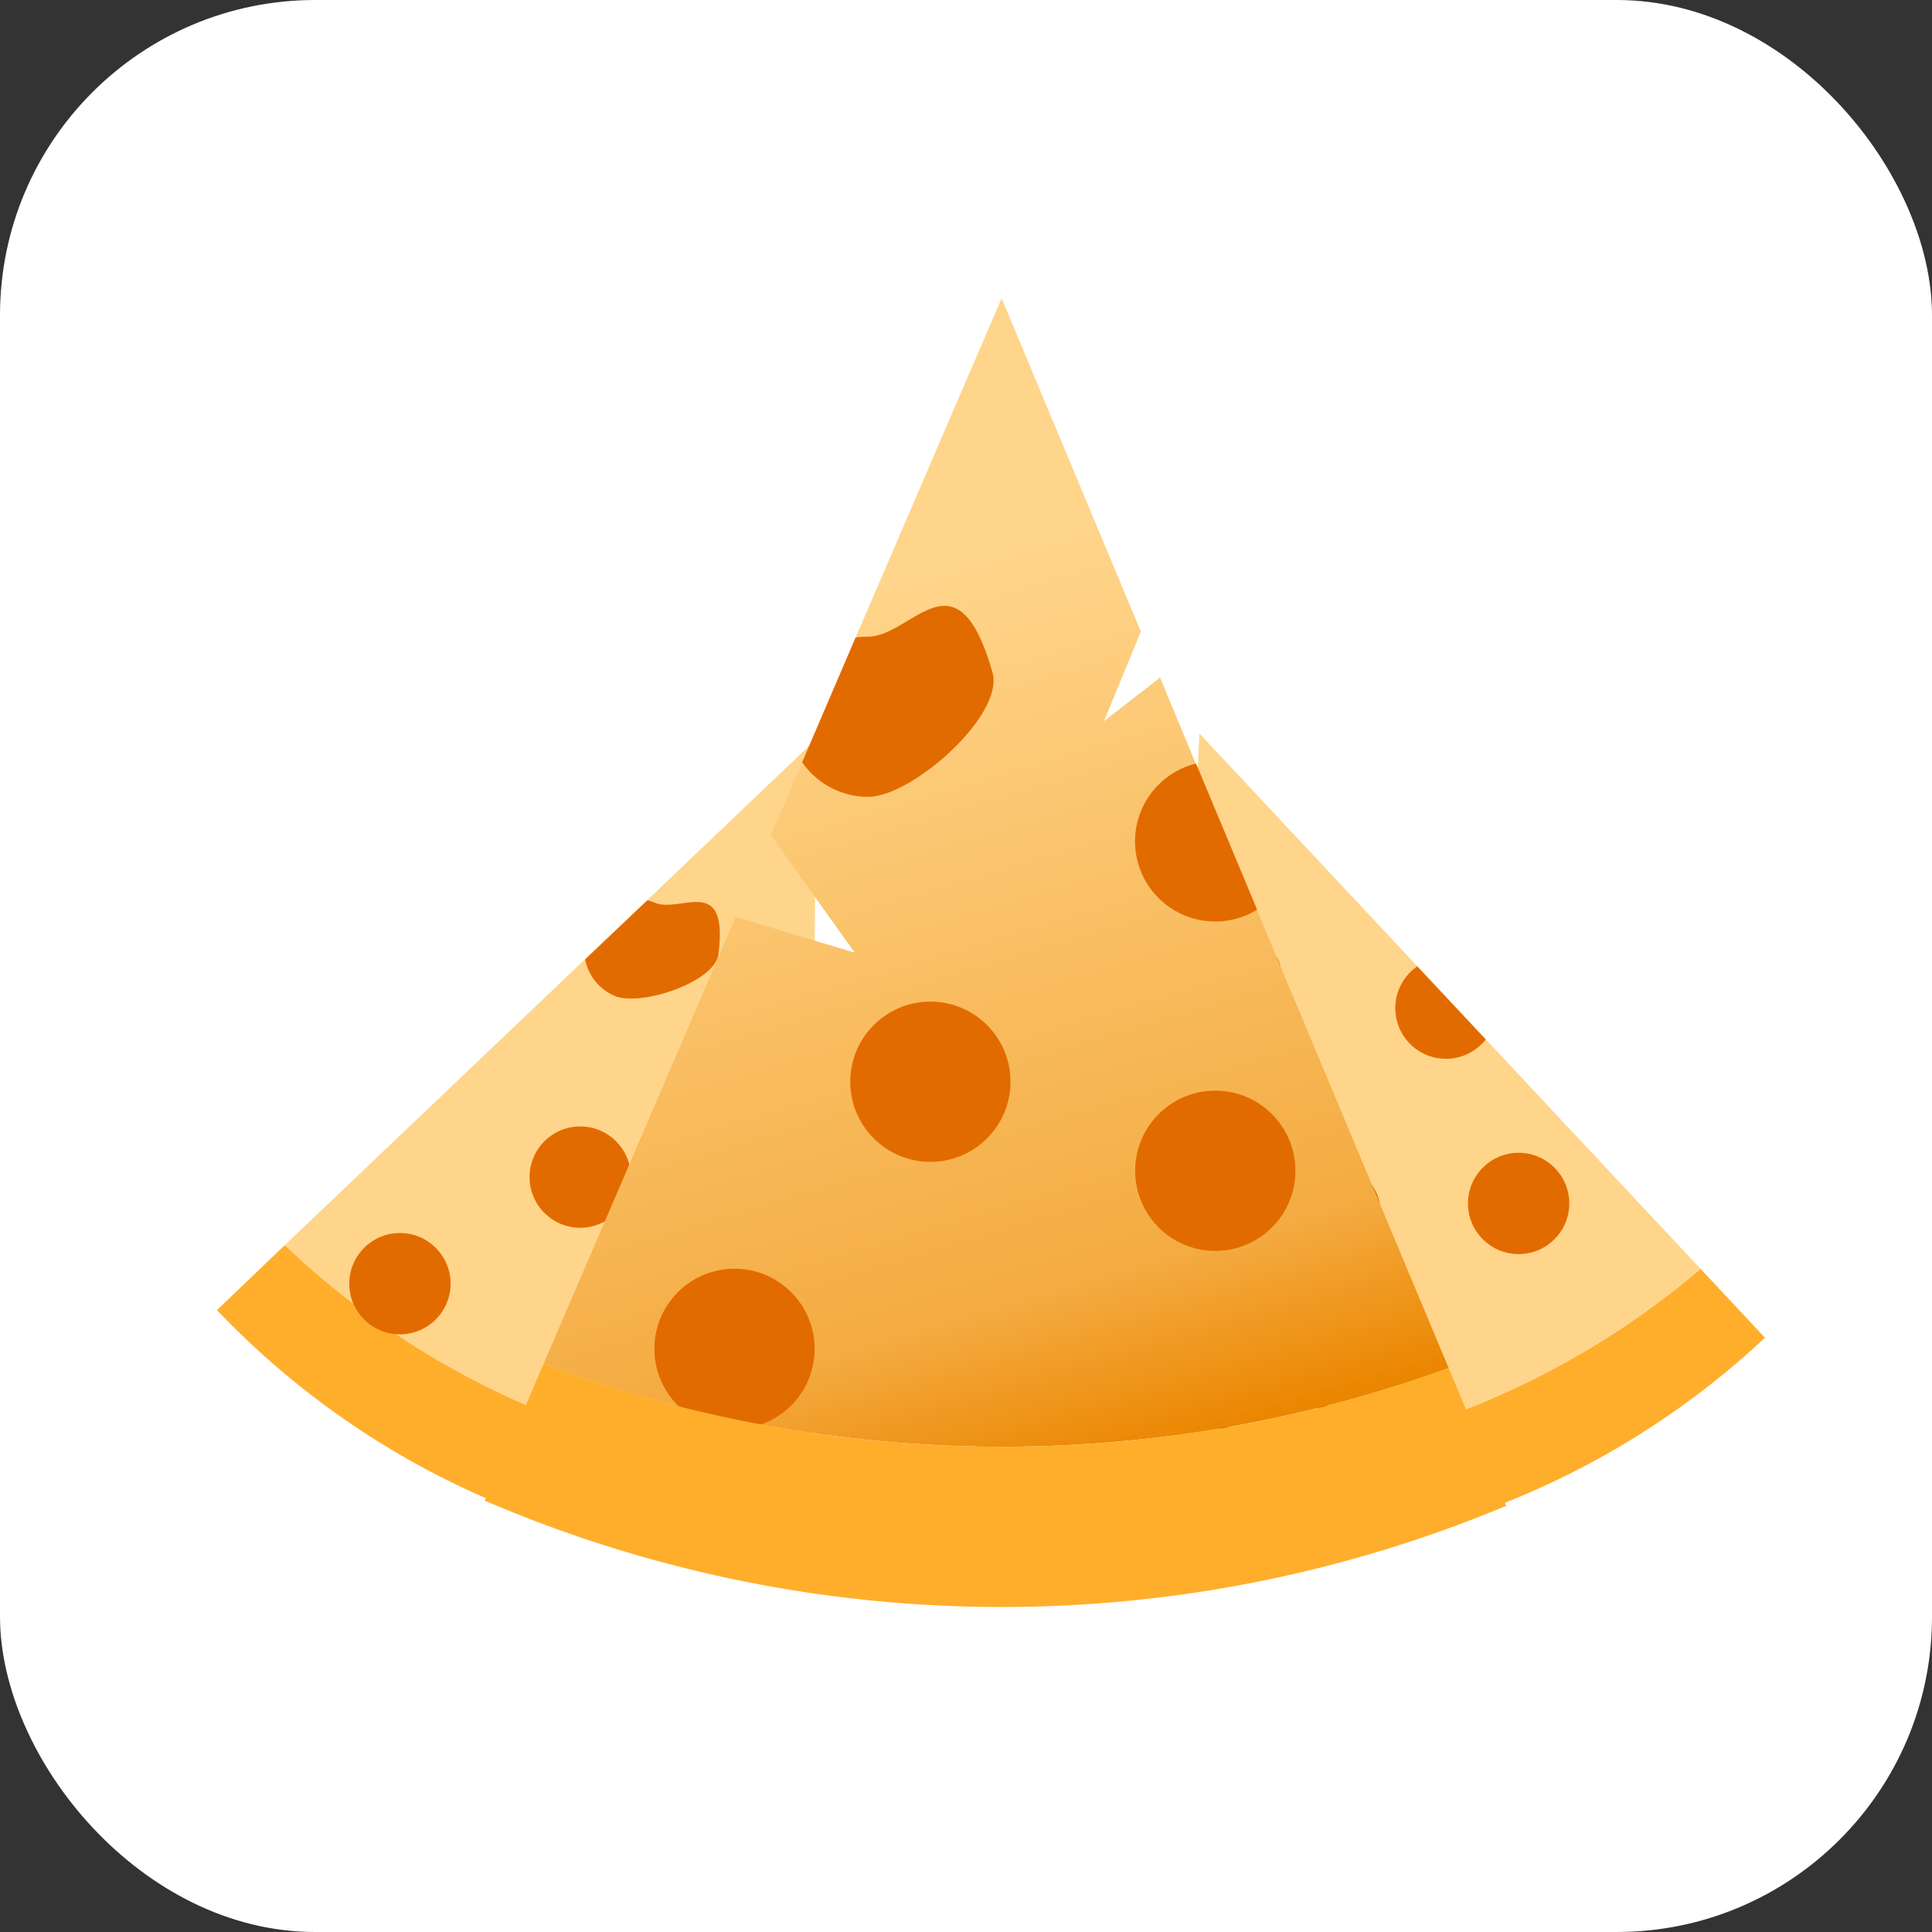<svg xmlns="http://www.w3.org/2000/svg" xmlns:xlink="http://www.w3.org/1999/xlink" viewBox="0 0 217 217"><rect x="0" y="0" width="217" height="217" fill="#333333" stroke="none"/><defs><style>.cls-1,.cls-4{fill:#fff;}.cls-2{fill:#ffae2c;}.cls-3{fill:#ffd58b;}.cls-4{stroke:#000;stroke-miterlimit:10;}.cls-5{fill:#e26b00;}.cls-6{fill:url(#linear-gradient);}</style><linearGradient id="linear-gradient" x1="87.11" y1="69.53" x2="115.9" y2="167.03" gradientUnits="userSpaceOnUse"><stop offset="0" stop-color="#ffd58b"/><stop offset="0.8" stop-color="#f4ab41"/><stop offset="1" stop-color="#eb8600"/></linearGradient></defs><title>favicon</title><g id="Layer_2" data-name="Layer 2"><g id="Layer_1-2" data-name="Layer 1"><rect class="cls-1" width="217" height="217" rx="35.41"/><path class="cls-2" d="M198.24,150.25a92.93,92.93,0,0,1-68.12,25l.52-10.55A93,93,0,0,0,191,142.51Z"/><path class="cls-3" d="M191,142.51a93,93,0,0,1-60.35,22.17l2.3-46.47.48-9.63h0l1.29-26.19,24.48,26.15,7.69,8.21Z"/><circle class="cls-4" cx="142.98" cy="158.94" r="5.69"/><circle class="cls-5" cx="149.4" cy="136.3" r="5.69"/><path class="cls-5" d="M166.88,116.75a5.69,5.69,0,1,1-7.69-8.21Z"/><circle class="cls-5" cx="170.57" cy="135.17" r="5.69"/><path class="cls-5" d="M138.19,118.89a5.7,5.7,0,0,1-5.25-.68l.48-9.63h0a8,8,0,0,1,.79-.36c2.95-1.1,3.72-8.13,9.18-.72C145.26,110,141.13,117.79,138.19,118.89Z"/><path class="cls-2" d="M90.94,176a92.91,92.91,0,0,1-66.57-28.85L32,139.84a93,93,0,0,0,59,25.53Z"/><path class="cls-3" d="M91,165.37a93,93,0,0,1-59-25.53l33.69-32.08,7-6.65h0L91.69,83l-.29,35.82-.09,11.25Z"/><circle class="cls-5" cx="44.92" cy="144.18" r="5.69"/><circle class="cls-5" cx="65.17" cy="132.21" r="5.69"/><path class="cls-4" d="M91.31,130.09a5.63,5.63,0,0,1-3.06-.4,5.69,5.69,0,0,1,3.15-10.85Z"/><circle class="cls-4" cx="81.29" cy="145.97" r="5.69"/><path class="cls-5" d="M69.05,111.86a5.65,5.65,0,0,1-3.33-4.1l7-6.65h0a8.09,8.09,0,0,1,.83.28c2.88,1.24,8.3-3.33,7.14,5.81C80.28,110.32,71.94,113.09,69.05,111.86Z"/><path class="cls-6" d="M162.71,153.65a146.62,146.62,0,0,1-50.21,8.85,147,147,0,0,1-51.45-9.3L82.63,103,96,107,86.58,93.81l3.52-8.2,6-14h0L112.5,33.5l15.64,37.43L124,81l6.3-4.9,4,9.66,6.86,16.41Z"/><circle class="cls-5" cx="82.5" cy="151.5" r="9"/><path class="cls-2" d="M169.18,169.13a147,147,0,0,1-114.73-.58l6.6-15.35a147,147,0,0,0,51.45,9.3,146.62,146.62,0,0,0,50.21-8.85Z"/><circle class="cls-5" cx="104.5" cy="121.5" r="9"/><path class="cls-5" d="M141.2,102.17a8.88,8.88,0,0,1-4.7,1.33,9,9,0,0,1-2.16-17.74Z"/><circle class="cls-5" cx="136.5" cy="131.5" r="9"/><path class="cls-5" d="M97.5,89.5a9,9,0,0,1-7.4-3.89l6-14h0a10.4,10.4,0,0,1,1.37-.1c5,0,10-10,14,4C112.87,80.28,102.47,89.5,97.5,89.5Z"/></g></g></svg>